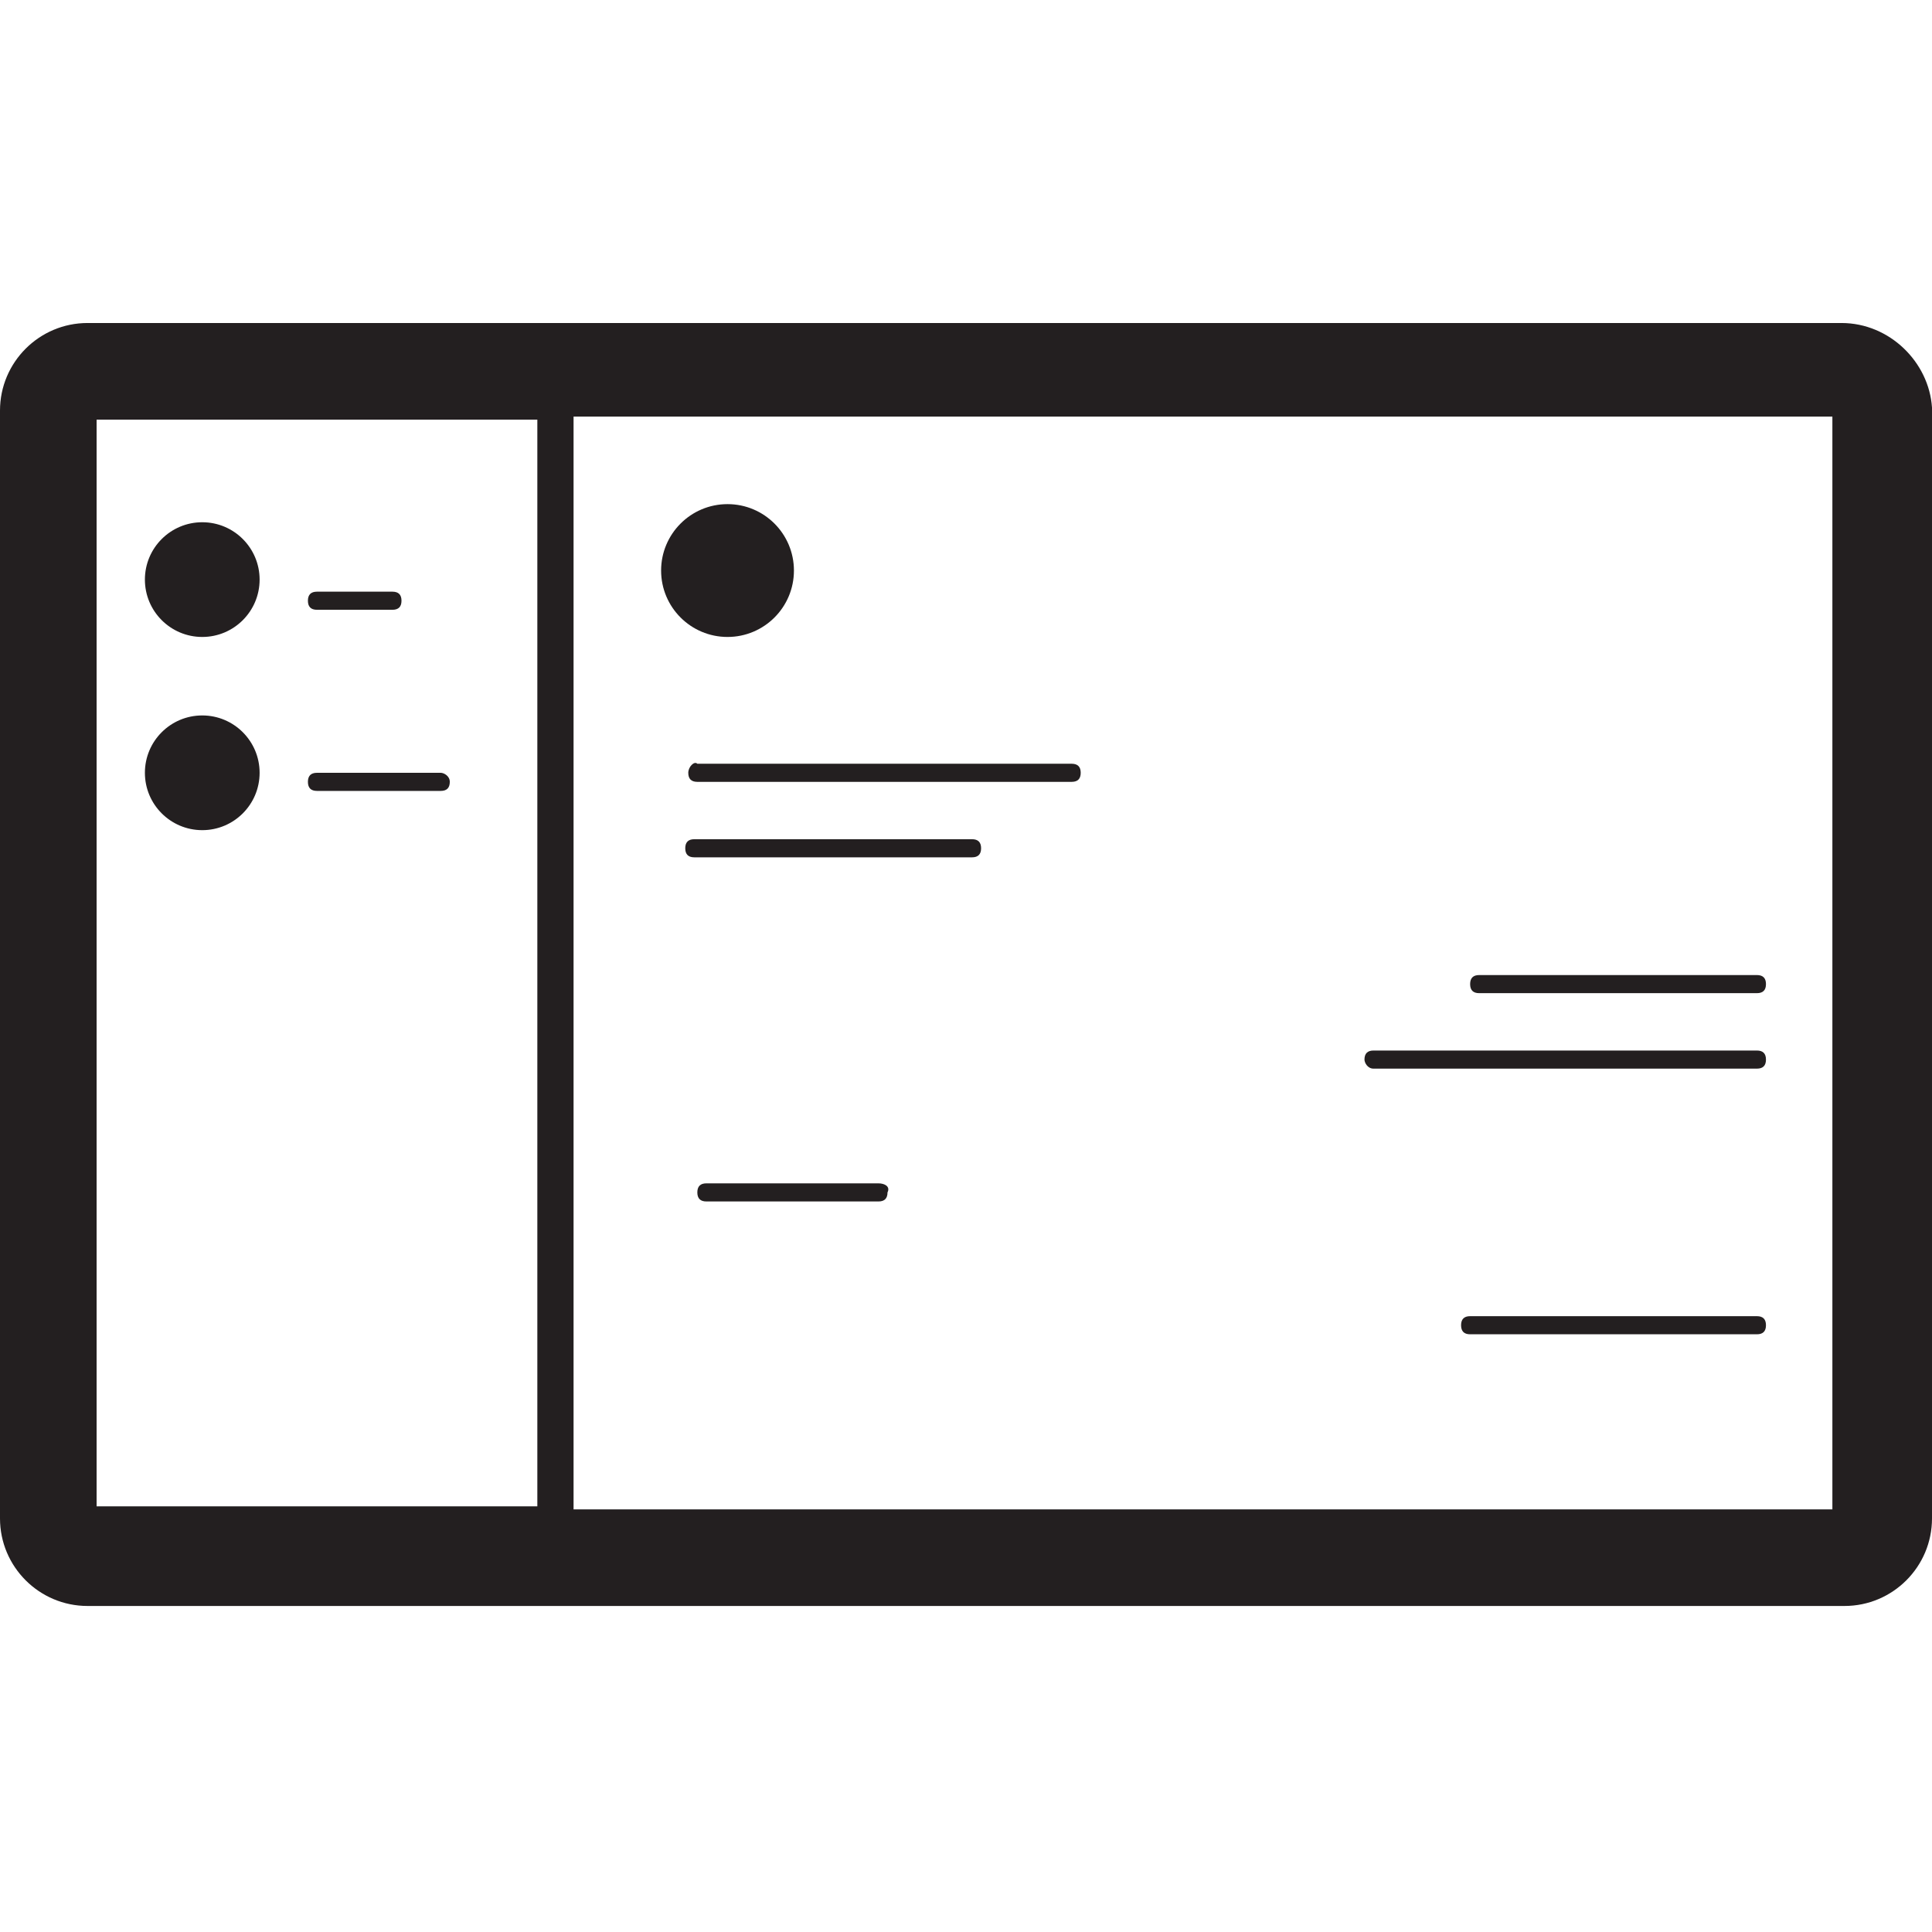<?xml version="1.0" encoding="utf-8"?>
<!-- Generator: Adobe Illustrator 22.1.0, SVG Export Plug-In . SVG Version: 6.00 Build 0)  -->
<svg version="1.1" id="Layer_1" xmlns="http://www.w3.org/2000/svg" xmlns:xlink="http://www.w3.org/1999/xlink" x="0px" y="0px"
	 viewBox="0 0 64 64" style="enable-background:new 0 0 64 64;" xml:space="preserve">
<style type="text/css">
	.st0{fill:#231F20;}
</style>
<g id="Layer_1_1_">
</g>
<g>
	<path class="st0" d="M61,10.7H2.9C1.3,10.7,0,12,0,13.6v36.7c0,1.6,1.3,2.9,2.9,2.9h58.2c1.6,0,2.9-1.3,2.9-2.9V13.5
		C63.9,12,62.6,10.7,61,10.7z M17.8,49.9H3.2v-36h14.6L17.8,49.9L17.8,49.9z M60.7,50H19V13.8h41.7V50z"/>
	<circle class="st0" cx="6.7" cy="19.2" r="1.9"/>
	<circle class="st0" cx="6.7" cy="25.6" r="1.9"/>
	<path class="st0" d="M10.5,20.2H13c0.2,0,0.3-0.1,0.3-0.3c0-0.2-0.1-0.3-0.3-0.3h-2.5c-0.2,0-0.3,0.1-0.3,0.3
		C10.2,20.1,10.3,20.2,10.5,20.2z"/>
	<path class="st0" d="M10.5,26.2h4.1c0.2,0,0.3-0.1,0.3-0.3s-0.2-0.3-0.3-0.3h-4.1c-0.2,0-0.3,0.1-0.3,0.3S10.3,26.2,10.5,26.2z"/>
	<circle class="st0" cx="24.1" cy="18.9" r="2.2"/>
	<path class="st0" d="M22.8,25.6c0,0.2,0.1,0.3,0.3,0.3h12.4c0.2,0,0.3-0.1,0.3-0.3s-0.1-0.3-0.3-0.3H23.1
		C23,25.2,22.8,25.4,22.8,25.6z"/>
	<path class="st0" d="M32.2,27.8h-9.2c-0.2,0-0.3,0.1-0.3,0.3c0,0.2,0.1,0.3,0.3,0.3h9.2c0.2,0,0.3-0.1,0.3-0.3
		C32.5,27.9,32.4,27.8,32.2,27.8z"/>
	<path class="st0" d="M49,32.9h9.2c0.2,0,0.3-0.1,0.3-0.3s-0.1-0.3-0.3-0.3H49c-0.2,0-0.3,0.1-0.3,0.3S48.8,32.9,49,32.9z"/>
	<path class="st0" d="M45.5,35.4h12.7c0.2,0,0.3-0.1,0.3-0.3c0-0.2-0.1-0.3-0.3-0.3H45.5c-0.2,0-0.3,0.1-0.3,0.3
		C45.2,35.2,45.3,35.4,45.5,35.4z"/>
	<path class="st0" d="M29.1,39.2h-5.7c-0.2,0-0.3,0.1-0.3,0.3c0,0.2,0.1,0.3,0.3,0.3h5.7c0.2,0,0.3-0.1,0.3-0.3
		C29.5,39.3,29.3,39.2,29.1,39.2z"/>
	<path class="st0" d="M58.2,43.6h-9.5c-0.2,0-0.3,0.1-0.3,0.3c0,0.2,0.1,0.3,0.3,0.3h9.5c0.2,0,0.3-0.1,0.3-0.3
		C58.5,43.7,58.4,43.6,58.2,43.6z"/>
</g>
</svg>
